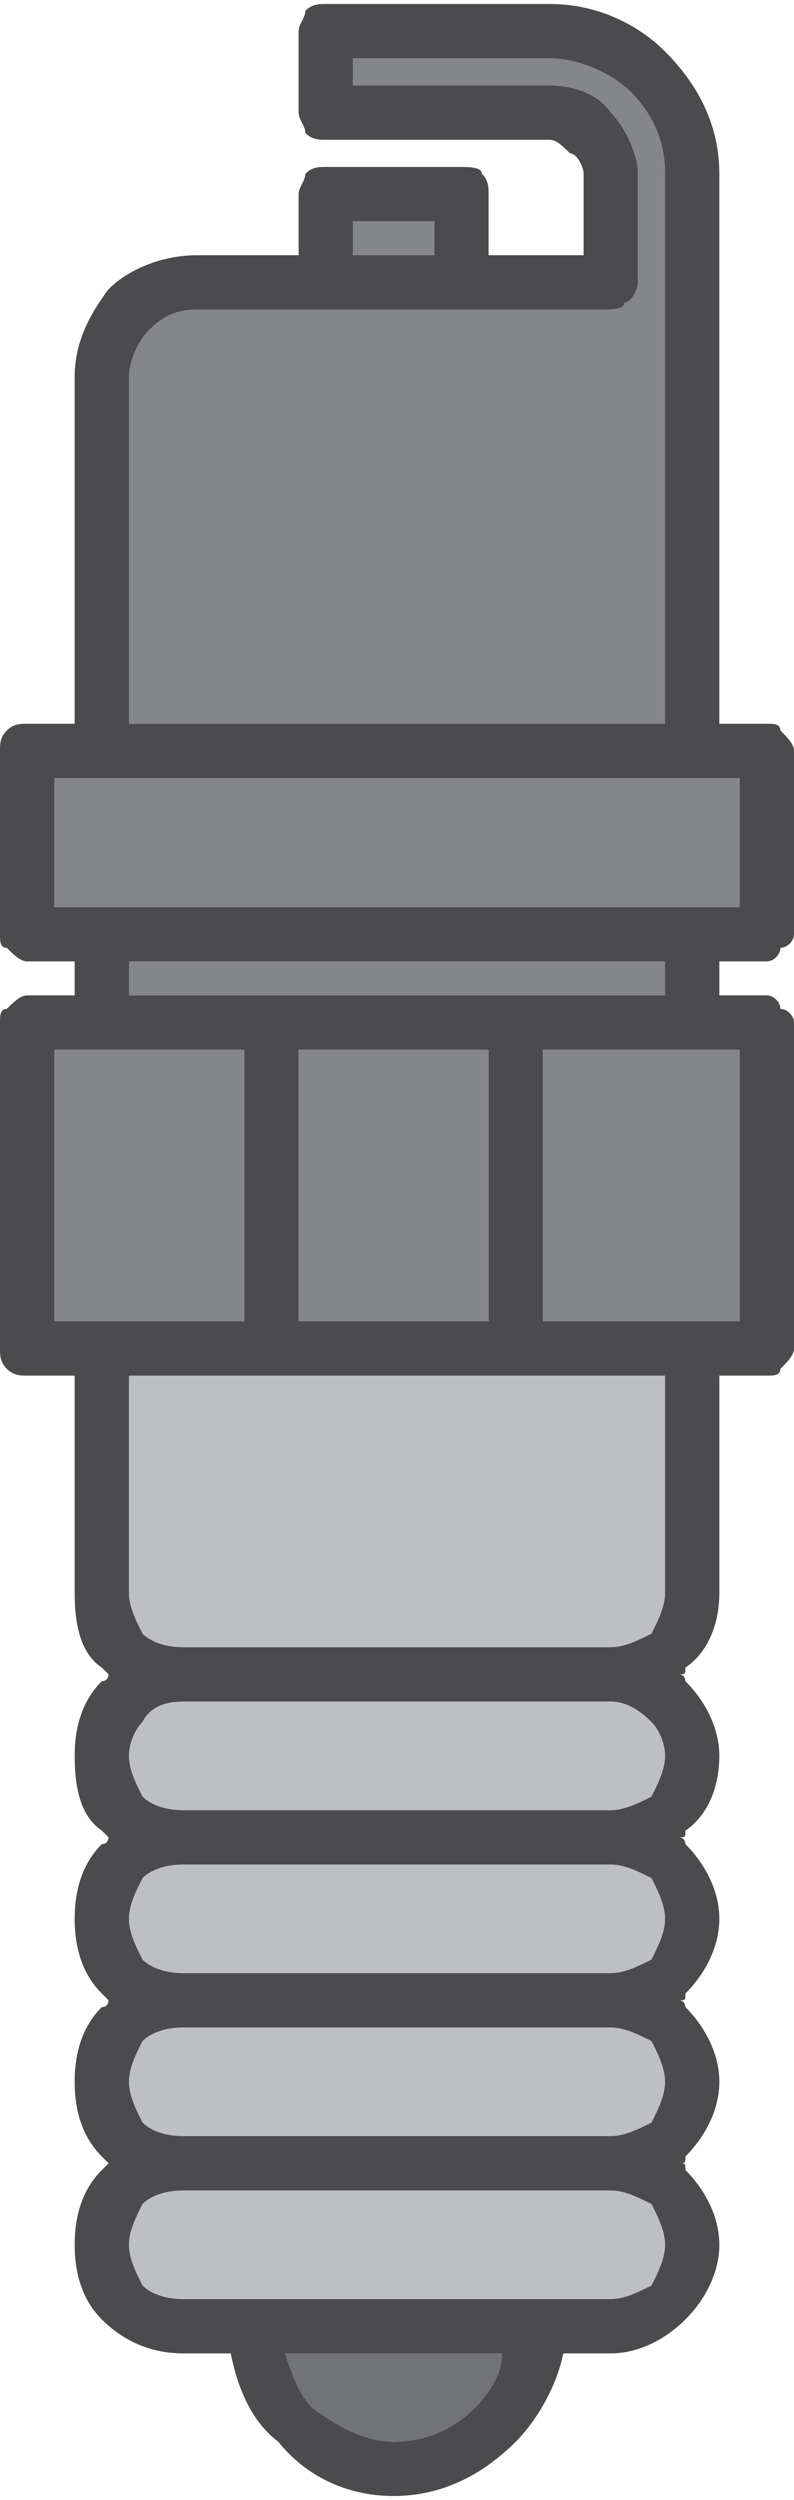 <?xml version="1.0" encoding="UTF-8"?>
<!DOCTYPE svg PUBLIC "-//W3C//DTD SVG 1.1//EN" "http://www.w3.org/Graphics/SVG/1.1/DTD/svg11.dtd">
<!-- Creator: CorelDRAW X7 -->
<svg xmlns="http://www.w3.org/2000/svg" xml:space="preserve" width="0.906in" height="2.851in" version="1.1" style="shape-rendering:geometricPrecision; text-rendering:geometricPrecision; image-rendering:optimizeQuality; fill-rule:evenodd; clip-rule:evenodd"
viewBox="0 0 117 367"
 xmlns:xlink="http://www.w3.org/1999/xlink">
 <defs>
  <style type="text/css">
   <![CDATA[
    .fil0 {fill:#BDBFC1}
    .fil2 {fill:#848688}
    .fil1 {fill:#727376}
    .fil3 {fill:#4B4B4D}
   ]]>
  </style>
 </defs>
 <g id="Layer_x0020_1">

  <path class="fil0" d="M90 250l-63 0c-3,0 -5,1 -6,3 -1,1 -2,3 -2,5l0 0c0,2 1,4 2,6 1,1 3,2 6,2l63 0c2,0 4,-1 6,-2 1,-2 2,-4 2,-6l0 0c0,-2 -1,-4 -2,-5 -2,-2 -4,-3 -6,-3zm0 24l-63 0c-3,0 -5,1 -6,2 -1,2 -2,4 -2,6l0 0c0,2 1,4 2,6 1,1 3,2 6,2l63 0c2,0 4,-1 6,-2 1,-2 2,-4 2,-6l0 0c0,-2 -1,-4 -2,-6 -2,-1 -4,-2 -6,-2zm8 -72l-79 0 0 32c0,2 1,4 2,6 1,1 3,2 6,2l63 0c2,0 4,-1 6,-2 1,-2 2,-4 2,-6l0 0 0 -32zm-8 96l-63 0c-3,0 -5,1 -6,2 -1,2 -2,4 -2,6l0 0c0,2 1,4 2,6 1,1 3,2 6,2l63 0c2,0 4,-1 6,-2 1,-2 2,-4 2,-6l0 0c0,-2 -1,-4 -2,-6 -2,-1 -4,-2 -6,-2zm0 24l-63 0c-3,0 -5,1 -6,2 -1,2 -2,4 -2,6l0 0c0,2 1,4 2,6 1,1 3,2 6,2l63 0c2,0 4,-1 6,-2 1,-2 2,-4 2,-6l0 0c0,-2 -1,-4 -2,-6 -2,-1 -4,-2 -6,-2z"/>
  <path class="fil1" d="M46 354c4,3 8,5 12,5 5,0 9,-2 12,-5 2,-2 4,-5 4,-8l-32 0c1,3 2,6 4,8z"/>
  <path class="fil2" d="M44 194l28 0 0 -40 -28 0 0 40zm36 0l29 0 0 -40 -29 0 0 40zm18 -48l0 -5 -79 0 0 5 79 0zm-90 8l0 40 28 0 0 -40 -28 0zm90 -129c0,-5 -2,-9 -5,-12 -3,-3 -8,-5 -12,-5l-29 0 0 4 29 0c3,0 7,1 9,4 2,2 4,6 4,9l0 16c0,0 0,0 0,0 0,0 0,0 0,0l0 0c0,1 -1,3 -2,3 0,1 -2,1 -3,1 0,0 0,0 0,0 0,0 0,0 0,0 -1,0 -1,0 -1,0l-59 0c-3,0 -5,1 -7,3 -2,2 -3,5 -3,7l0 51 79 0 0 -81zm-34 7l-12 0 0 5 12 0 0 -5zm45 82l-101 0 0 19 101 0 0 -19z"/>
  <path class="fil3" d="M8 133l0 -19 101 0 0 19 -101 0zm101 21l0 40 -29 0 0 -40 29 0zm-11 80c0,2 -1,4 -2,6 -2,1 -4,2 -6,2l-63 0c-3,0 -5,-1 -6,-2 -1,-2 -2,-4 -2,-6l0 0 0 -32 79 0 0 32zm0 24c0,2 -1,4 -2,6 -2,1 -4,2 -6,2l-63 0c-3,0 -5,-1 -6,-2 -1,-2 -2,-4 -2,-6l0 0c0,-2 1,-4 2,-5 1,-2 3,-3 6,-3l63 0c2,0 4,1 6,3 1,1 2,3 2,5l0 0zm0 24c0,2 -1,4 -2,6 -2,1 -4,2 -6,2l-63 0c-3,0 -5,-1 -6,-2 -1,-2 -2,-4 -2,-6l0 0c0,-2 1,-4 2,-6 1,-1 3,-2 6,-2l63 0c2,0 4,1 6,2 1,2 2,4 2,6l0 0zm0 24c0,2 -1,4 -2,6 -2,1 -4,2 -6,2l-63 0c-3,0 -5,-1 -6,-2 -1,-2 -2,-4 -2,-6l0 0c0,-2 1,-4 2,-6 1,-1 3,-2 6,-2l63 0c2,0 4,1 6,2 1,2 2,4 2,6l0 0zm0 24c0,2 -1,4 -2,6 -2,1 -4,2 -6,2l-63 0c-3,0 -5,-1 -6,-2 -1,-2 -2,-4 -2,-6l0 0c0,-2 1,-4 2,-6 1,-1 3,-2 6,-2l63 0c2,0 4,1 6,2 1,2 2,4 2,6l0 0zm-28 24c-3,3 -7,5 -12,5 -4,0 -8,-2 -12,-5 -2,-2 -3,-5 -4,-8l32 0c0,3 -2,6 -4,8zm2 -200l0 40 -28 0 0 -40 28 0zm-53 -8l0 -5 79 0 0 5 -79 0zm-11 48l0 -40 28 0 0 40 -28 0zm11 -139c0,-2 1,-5 3,-7 2,-2 4,-3 7,-3l59 0c0,0 0,0 1,0 0,0 0,0 0,0 0,0 0,0 0,0 1,0 3,0 3,-1 1,0 2,-2 2,-3l0 0c0,0 0,0 0,0 0,0 0,0 0,0l0 -16c0,-3 -2,-7 -4,-9 -2,-3 -6,-4 -9,-4l-29 0 0 -4 29 0c4,0 9,2 12,5 3,3 5,7 5,12l0 81 -79 0 0 -51zm33 -23l12 0 0 5 -12 0 0 -5zm61 109c1,0 2,-1 2,-2 1,0 2,-1 2,-2l0 -27c0,-1 -1,-2 -2,-3 0,-1 -1,-1 -2,-1l-7 0 0 -51 0 0 0 -30c0,-7 -3,-13 -8,-18 -4,-4 -10,-7 -17,-7l-33 0c-1,0 -2,0 -3,1 0,1 -1,2 -1,3l0 12c0,1 1,2 1,3 1,1 2,1 3,1l33 0c1,0 2,1 3,2 1,0 2,2 2,3l0 12 -14 0 0 -9c0,-1 0,-2 -1,-3 0,-1 -2,-1 -3,-1l-20 0c-1,0 -2,0 -3,1 0,1 -1,2 -1,3l0 9 -15 0c-5,0 -10,2 -13,5 -3,4 -5,8 -5,13l0 51 -7 0c-1,0 -2,0 -3,1 -1,1 -1,2 -1,3l0 27c0,1 0,2 1,2 1,1 2,2 3,2l7 0 0 5 -7 0c-1,0 -2,1 -3,2 -1,0 -1,1 -1,2l0 48c0,1 0,2 1,3 1,1 2,1 3,1l7 0 0 32c0,5 1,9 4,11 1,1 1,1 1,1 0,0 0,1 -1,1 -3,3 -4,7 -4,11l0 0c0,5 1,9 4,11 1,1 1,1 1,1 0,0 0,1 -1,1 -3,3 -4,7 -4,11l0 0c0,4 1,8 4,11 1,1 1,1 1,1 0,0 0,1 -1,1 -3,3 -4,7 -4,11l0 0c0,4 1,8 4,11 1,1 1,1 1,1 0,0 0,0 -1,1 -3,3 -4,7 -4,11l0 0c0,4 1,8 4,11 3,3 7,5 12,5l7 0c1,5 3,10 7,13 4,5 10,8 17,8 7,0 13,-3 18,-8 3,-3 6,-8 7,-13l7 0c4,0 8,-2 11,-5 3,-3 5,-7 5,-11l0 0c0,-4 -2,-8 -5,-11 0,-1 0,-1 -1,-1 1,0 1,0 1,-1 3,-3 5,-7 5,-11l0 0c0,-4 -2,-8 -5,-11 0,0 0,-1 -1,-1 1,0 1,0 1,-1 3,-3 5,-7 5,-11l0 0c0,-4 -2,-8 -5,-11 0,0 0,-1 -1,-1 1,0 1,0 1,-1 3,-2 5,-6 5,-11l0 0c0,-4 -2,-8 -5,-11 0,0 0,-1 -1,-1 1,0 1,0 1,-1 3,-2 5,-6 5,-11l0 0 0 -32 7 0c1,0 2,0 2,-1 1,-1 2,-2 2,-3l0 -48c0,-1 -1,-2 -2,-2 0,-1 -1,-2 -2,-2l-7 0 0 -5 7 0z"/>
 </g>
</svg>

